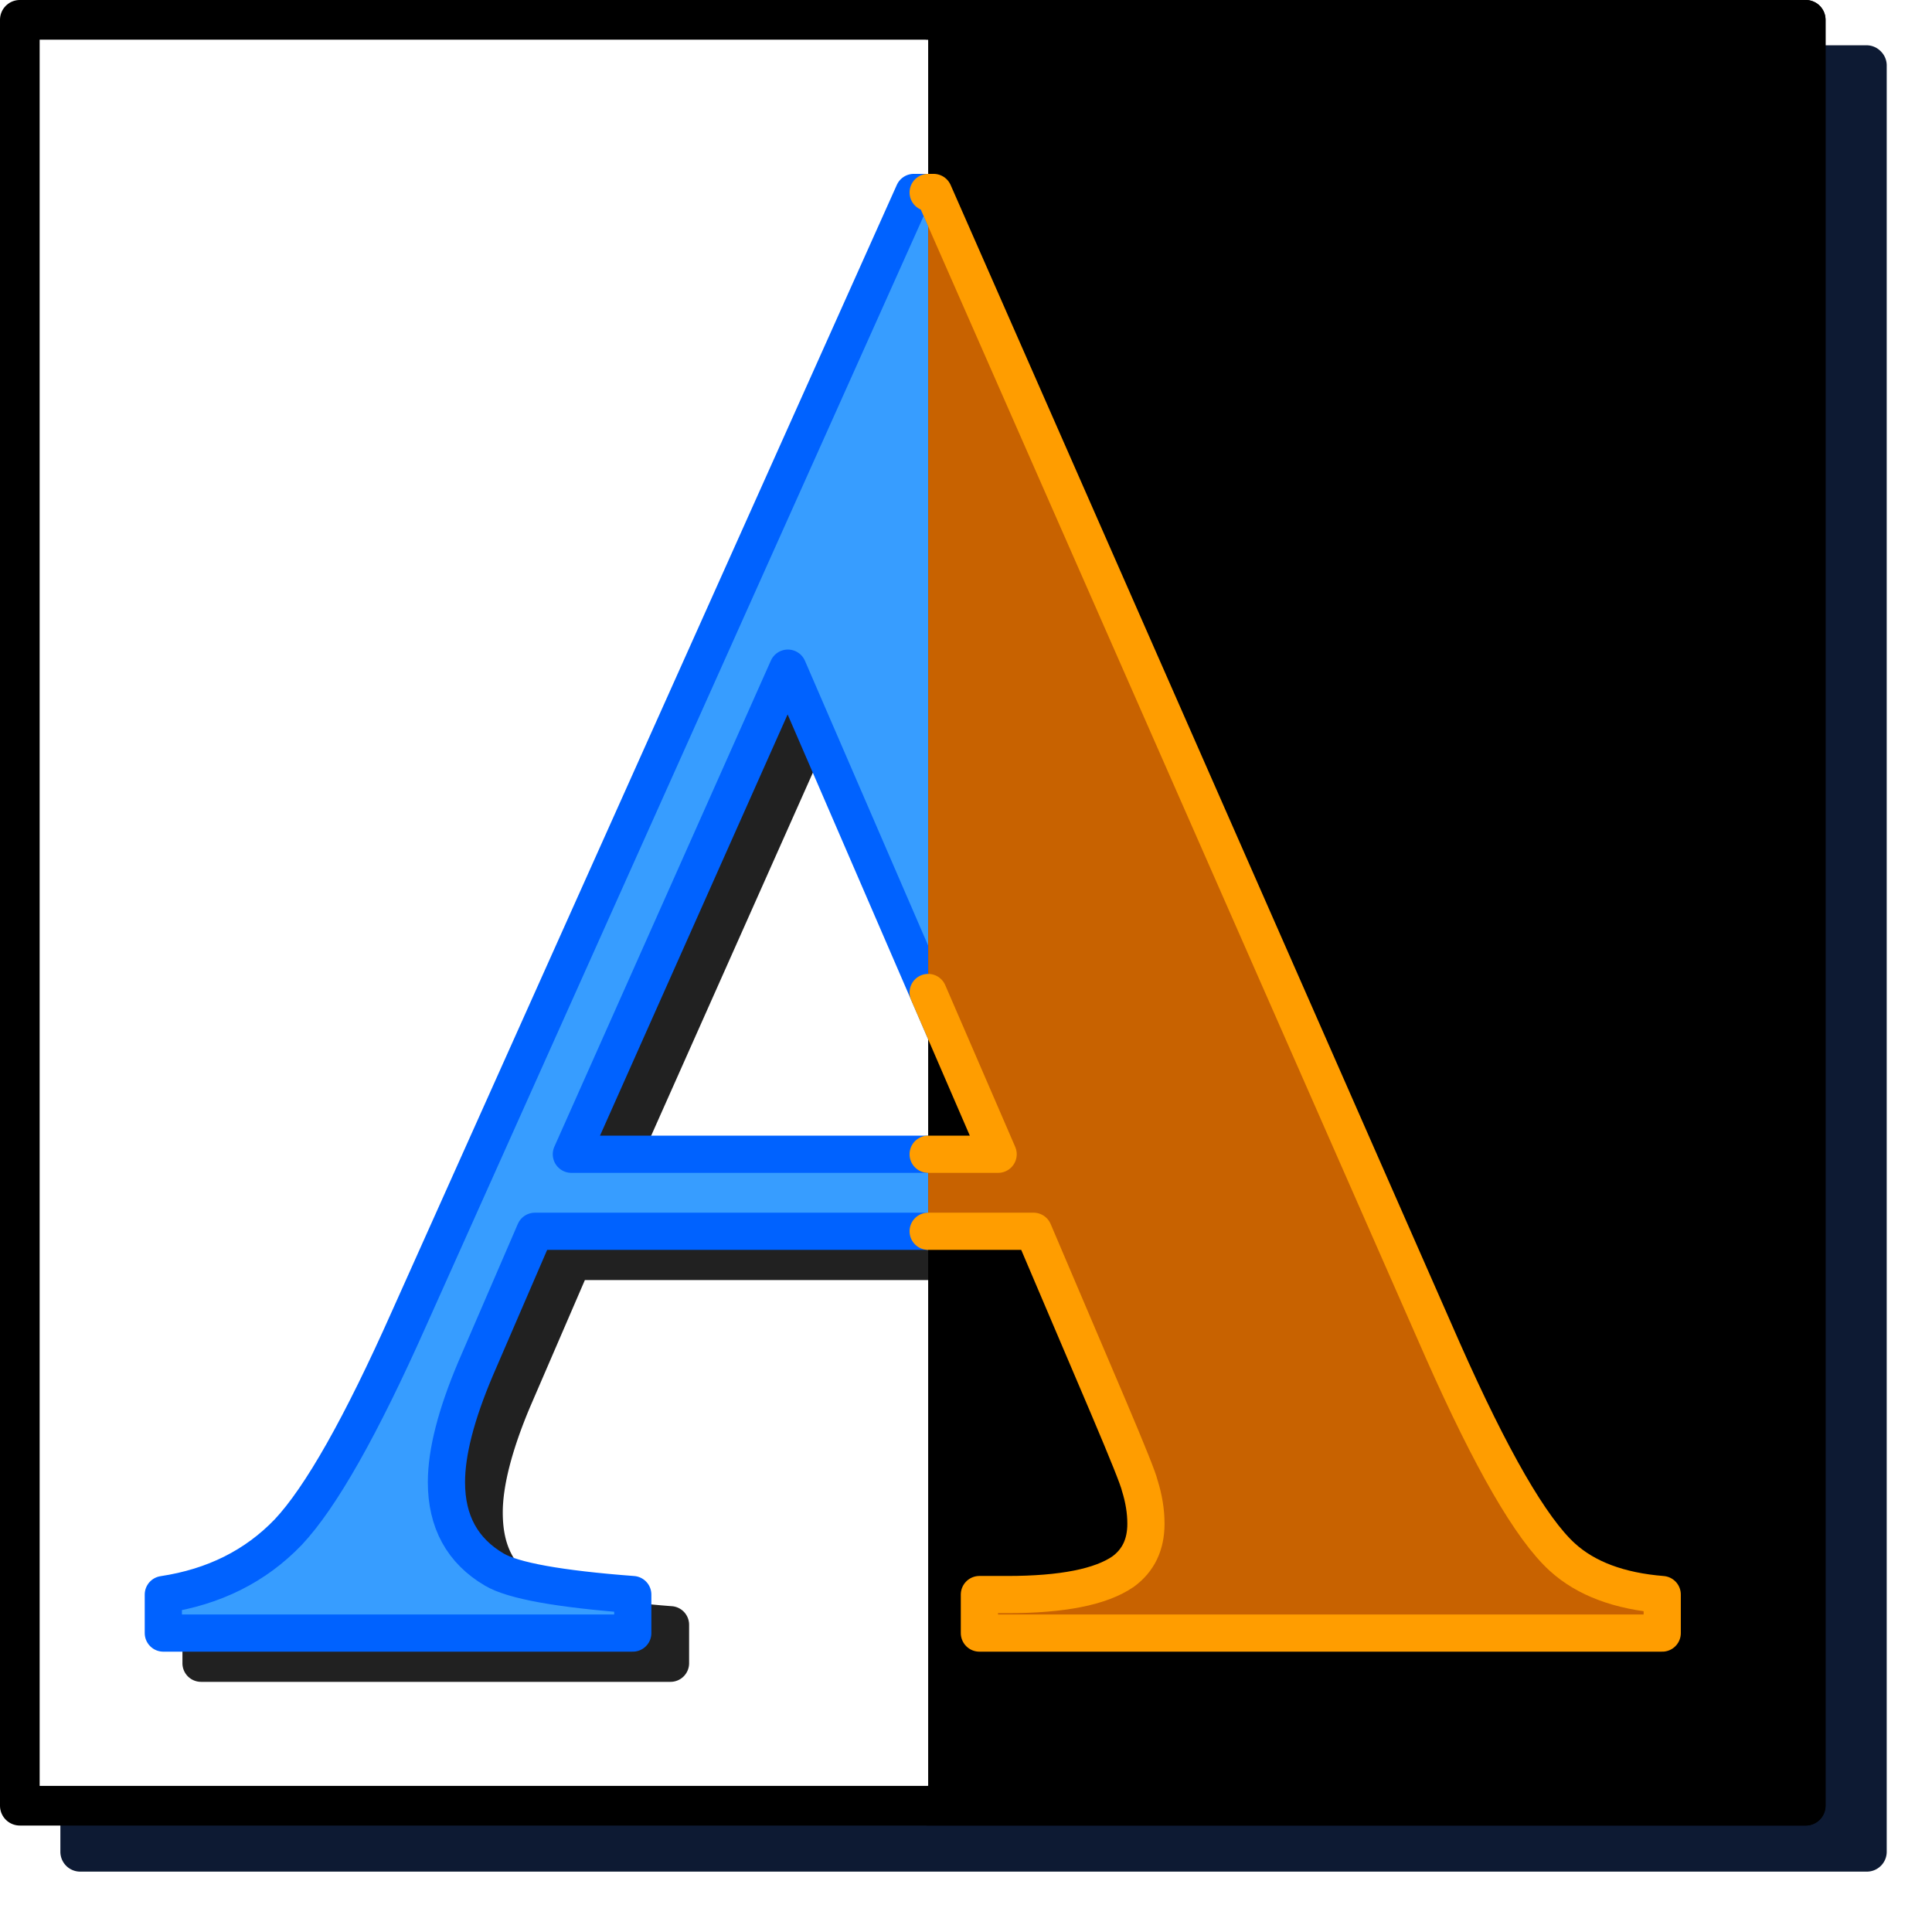 <?xml version="1.0" encoding="UTF-8" standalone="no"?>
<svg
   viewBox="0 0 256 256"
   id="svg2"
   version="1.1"
   inkscape:version="1.1.2 (0a00cf5339, 2022-02-04)"
   sodipodi:docname="invert-color-text_32.svg"
   width="256"
   height="256"
   inkscape:export-filename="color-mode-invert-text.png"
   inkscape:export-xdpi="12"
   inkscape:export-ydpi="12"
   xmlns:inkscape="http://www.inkscape.org/namespaces/inkscape"
   xmlns:sodipodi="http://sodipodi.sourceforge.net/DTD/sodipodi-0.dtd"
   xmlns="http://www.w3.org/2000/svg"
   xmlns:svg="http://www.w3.org/2000/svg"
   xmlns:rdf="http://www.w3.org/1999/02/22-rdf-syntax-ns#"
   xmlns:cc="http://creativecommons.org/ns#"
   xmlns:dc="http://purl.org/dc/elements/1.1/">
  <sodipodi:namedview
     pagecolor="#ffffff"
     bordercolor="#666666"
     borderopacity="1"
     objecttolerance="10"
     gridtolerance="10"
     guidetolerance="10"
     inkscape:pageopacity="0"
     inkscape:pageshadow="2"
     inkscape:window-width="3840"
     inkscape:window-height="2043"
     id="namedview8"
     showgrid="false"
     inkscape:zoom="1.3409091"
     inkscape:cx="-56.305084"
     inkscape:cy="317.69491"
     inkscape:window-x="0"
     inkscape:window-y="0"
     inkscape:window-maximized="1"
     inkscape:current-layer="svg2"
     inkscape:pagecheckerboard="0" />
  <defs
     id="defs3051">
    <style
       type="text/css"
       id="current-color-scheme">
      .ColorScheme-Text {
        color:#232629;
      }
      </style>
    <filter
       inkscape:collect="always"
       style="color-interpolation-filters:sRGB"
       id="filter3258"
       x="-0.075"
       y="-0.075"
       width="1.15"
       height="1.15">
      <feGaussianBlur
         inkscape:collect="always"
         stdDeviation="7.562"
         id="feGaussianBlur3260" />
    </filter>
    <filter
       inkscape:collect="always"
       style="color-interpolation-filters:sRGB"
       id="filter3598"
       x="-0.046"
       y="-0.047"
       width="1.091"
       height="1.095">
      <feGaussianBlur
         inkscape:collect="always"
         stdDeviation="3.93"
         id="feGaussianBlur3600" />
    </filter>
  </defs>
  <path
     id="path3007"
     style="color:#000000;fill:#0d1a33;fill-opacity:1;fill-rule:evenodd;stroke-width:5.258;stroke-linecap:round;stroke-linejoin:round;-inkscape-stroke:none;filter:url(#filter3258)"
     d="M 10.628,6 A 2.629,2.629 0 0 0 8,8.63 V 245.372 A 2.629,2.629 0 0 0 10.628,248 H 247.37 a 2.629,2.629 0 0 0 1.853,-0.767 2.629,2.629 0 0 0 0.006,-0.004 2.629,2.629 0 0 0 0.002,-0.002 A 2.629,2.629 0 0 0 250,245.372 V 8.63 a 2.629,2.629 0 0 0 0,-0.002 2.629,2.629 0 0 0 0,-0.002 2.629,2.629 0 0 0 -0.736,-1.774 2.629,2.629 0 0 0 -0.118,-0.118 2.629,2.629 0 0 0 -1.776,-0.734 z" />
  <g
     transform="matrix(0.501,0,0,0.501,64.878,55.042)"
     id="g885"
     style="fill:none;stroke:#f7f7f7" />
  <g
     id="g2961"
     transform="matrix(0.986,0,0,0.986,-1.886,-5.827)">
    <g
       id="g2169">
      <rect
         style="fill:#ffffff;fill-opacity:1;fill-rule:evenodd;stroke:#000000;stroke-width:5.33;stroke-linecap:round;stroke-linejoin:round;stroke-miterlimit:4;stroke-dasharray:none;stroke-opacity:1;stop-color:#000000"
         id="rect1708"
         width="240"
         height="240"
         x="4.577"
         y="8.573" />
      <path
         id="path3483"
         style="color:#000000;-inkscape-font-specification:'Times New Roman,  Bold';fill:#212121;fill-opacity:1;stroke-width:5;stroke-linecap:round;stroke-linejoin:round;-inkscape-stroke:none;filter:url(#filter3598)"
         d="m 129.787,33.331 a 2.5,2.5 0 0 0 -2.281,1.477 L 59.661,186.159 a 2.5,2.5 0 0 0 -0.002,0.006 c -6.387,14.348 -11.839,23.807 -15.757,27.977 -3.998,4.163 -9.006,6.684 -15.345,7.639 a 2.5,2.5 0 0 0 -2.127,2.471 v 5.174 a 2.5,2.5 0 0 0 2.501,2.501 h 63.087 a 2.5,2.5 0 0 0 2.501,-2.501 v -5.174 a 2.5,2.5 0 0 0 -2.313,-2.491 c -9.776,-0.738 -16.076,-2.161 -17.517,-3.016 a 2.5,2.5 0 0 0 -0.01,-0.006 c -3.628,-2.129 -5.201,-4.952 -5.201,-9.595 0,-3.464 1.182,-8.29 3.713,-14.258 l 0.006,-0.014 7.316,-16.941 h 63.707 l 9.425,22.119 c 1.301,3.067 2.298,5.468 2.986,7.187 0.688,1.72 1.106,3.024 1.071,2.869 a 2.5,2.5 0 0 0 0.053,0.208 c 0.492,1.557 0.727,3.025 0.727,4.423 0,2.172 -0.6,3.343 -2.031,4.394 -2.206,1.499 -6.969,2.622 -14.074,2.622 h -3.776 a 2.5,2.5 0 0 0 -2.499,2.499 v 5.174 a 2.5,2.5 0 0 0 2.499,2.501 h 91.763 a 2.5,2.5 0 0 0 2.499,-2.501 v -5.174 a 2.5,2.5 0 0 0 -2.299,-2.491 c -5.405,-0.436 -9.284,-1.967 -11.945,-4.394 a 2.5,2.5 0 0 0 -0.002,0 c -3.491,-3.181 -9.003,-12.373 -15.482,-26.995 l -0.002,-0.006 L 134.733,34.823 a 2.5,2.5 0 0 0 -2.289,-1.493 z m -16.959,72.644 24.485,56.606 H 87.617 Z" />
      <path
         id="path16285"
         style="font-weight:bold;font-size:174.253px;font-family:'Times New Roman';-inkscape-font-specification:'Times New Roman,  Bold';text-align:center;letter-spacing:0px;word-spacing:0px;text-anchor:middle;fill:#379dff;fill-opacity:1;stroke:#0062ff;stroke-width:5;stroke-linecap:round;stroke-linejoin:round;stroke-miterlimit:4;stroke-dasharray:none;stroke-opacity:1"
         d="M 124.717,31.775 56.874,183.127 c -6.435,14.455 -11.842,24.015 -16.225,28.678 -4.383,4.569 -9.98,7.368 -16.787,8.394 v 5.173 h 63.087 v -5.173 c -9.885,-0.746 -16.087,-1.867 -18.605,-3.359 -4.29,-2.518 -6.435,-6.434 -6.435,-11.749 0,-4.01 1.306,-9.094 3.917,-15.249 l 7.973,-18.463 h 67.005 l 10.07,23.64 c 2.611,6.155 4.01,9.651 4.197,10.49 0.56,1.772 0.841,3.498 0.841,5.176 0,2.798 -1.028,4.943 -3.079,6.435 -2.984,2.052 -8.158,3.079 -15.525,3.079 h -3.776 v 5.173 h 91.762 v -5.173 c -5.782,-0.466 -10.258,-2.147 -13.429,-5.038 -4.196,-3.823 -9.559,-13.102 -16.087,-27.836 L 127.375,31.775 Z m -16.925,63.925 28.257,65.325 H 78.696 Z"
         sodipodi:nodetypes="ccccccccscccccscscccccccccccc" />
    </g>
    <g
       id="g2277">
      <path
         id="rect2273"
         style="fill:#000000;fill-opacity:1;fill-rule:evenodd;stroke:#000000;stroke-width:5.33;stroke-linecap:round;stroke-linejoin:round;stroke-miterlimit:4;stroke-dasharray:none;stroke-opacity:1;stop-color:#ffffff"
         d="M 126.646,248.572 H 244.576 V 8.572 H 126.646"
         sodipodi:nodetypes="cccc" />
      <path
         id="path2275"
         style="font-weight:bold;font-size:174.253px;font-family:'Times New Roman';-inkscape-font-specification:'Times New Roman,  Bold';text-align:center;letter-spacing:0px;word-spacing:0px;text-anchor:middle;fill:#c86200;fill-opacity:1;stroke:#ff9d00;stroke-width:5;stroke-linecap:round;stroke-linejoin:round;stroke-miterlimit:4;stroke-dasharray:none;stroke-opacity:1"
         d="m 126.646,139.289 9.402,21.736 h -9.402 m 0,10.352 h 14.158 l 10.068,23.641 c 2.611,6.155 4.011,9.651 4.197,10.49 0.56,1.772 0.842,3.497 0.842,5.176 0,2.798 -1.028,4.943 -3.08,6.436 -2.984,2.052 -8.158,3.078 -15.525,3.078 h -3.775 v 5.174 h 91.762 v -5.174 c -5.782,-0.466 -10.259,-2.146 -13.43,-5.037 -4.196,-3.823 -9.558,-13.102 -16.086,-27.836 L 127.375,31.775 h -0.729"
         sodipodi:nodetypes="cccccccscscccccccc" />
    </g>
  </g>
</svg>
